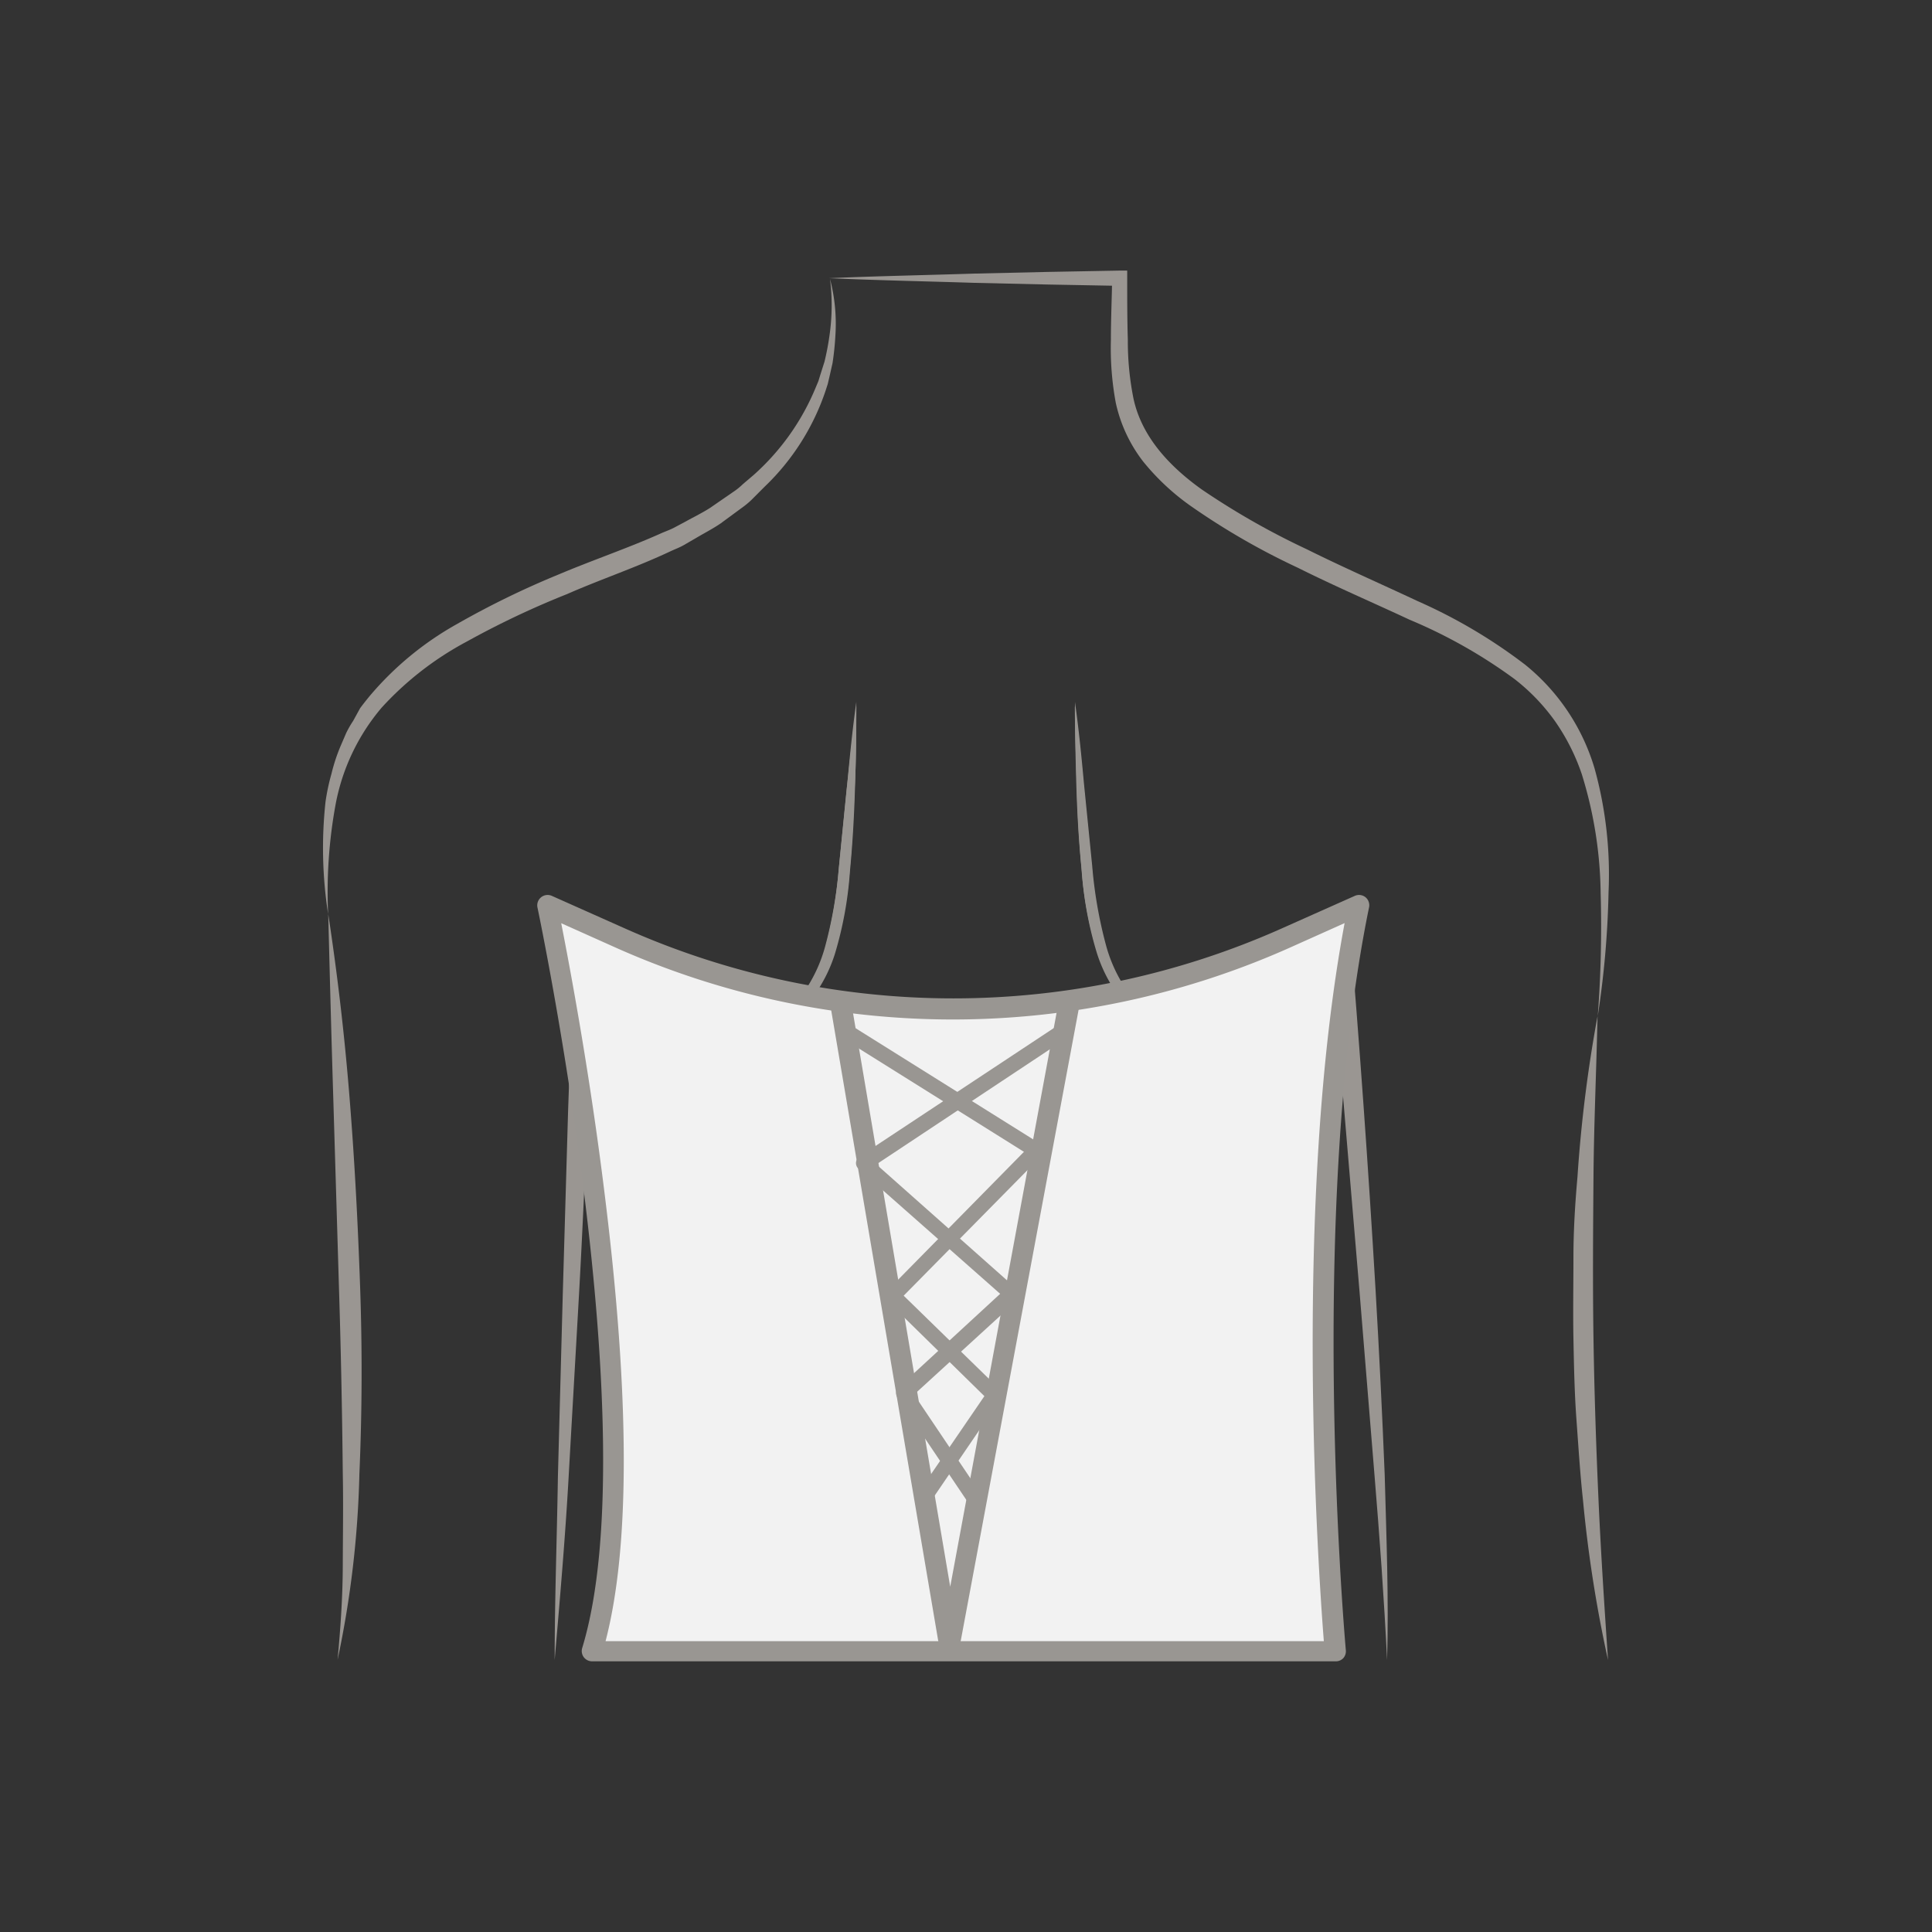 <svg id="图层_1" data-name="图层 1" xmlns="http://www.w3.org/2000/svg" viewBox="0 0 186 186"><rect x="0" y="0" width="186" height="186" fill="#333333" stroke="none"/><defs><style>.cls-1{fill:#9a9692;}.cls-2{fill:#999692;}.cls-3{fill:#f2f2f2;}</style></defs><path class="cls-1" d="M129.89,88.61q1.49,17.79,2.54,35.57.52,8.9.88,17.81c.16,5.95.4,11.9.23,17.83-.29-5.93-.72-11.85-1.21-17.77l-1.45-17.78-3-35.51,2,.07L127.27,106c-.42,2.86-.85,5.72-1.22,8.57s-.6,5.72-.83,8.61c-.43,5.76-.81,11.54-1.18,17.31l-1.12,17.36c0-5.8.09-11.59.17-17.38s.3-11.58.61-17.37c.17-2.9.33-5.8.65-8.71s.71-5.76,1.09-8.64c.78-5.74,1.64-11.47,2.49-17.2"/><path class="cls-1" d="M56.94,89.14c1.82,5.51,3.59,11,5.15,16.65.77,2.81,1.52,5.62,2.1,8.5a43.94,43.94,0,0,1,.77,8.79c.09,5.83-.16,11.63-.44,17.42s-.7,11.58-1.23,17.36c.09-5.8.25-11.59.27-17.39s.09-11.58-.13-17.34a46.65,46.65,0,0,0-.93-8.49c-.61-2.79-1.39-5.57-2.2-8.34-1.63-5.54-3.39-11.07-5.23-16.53L57,89.36c.1,3.07,0,5.94-.1,8.9l-.32,8.81c-.26,5.86-.51,11.73-.84,17.6s-.67,11.72-1,17.59-.84,11.72-1.34,17.56c0-5.86.22-11.73.31-17.61l.47-17.61.51-17.6L55,98.23c0-2.9.16-5.91.07-8.71"/><path class="cls-1" d="M79.91,26.86a17.1,17.1,0,0,1,.52,5.38c-.05.91-.14,1.82-.28,2.72l-.3,1.33-.16.68-.21.65a22.83,22.83,0,0,1-5.87,9.24l-1,1a7.75,7.75,0,0,1-1,.89l-2.23,1.64c-.76.52-1.57.93-2.36,1.4l-1.19.69c-.4.23-.84.39-1.25.58-3.35,1.58-6.7,2.69-10,4.14a83.83,83.83,0,0,0-9.63,4.56,30.47,30.47,0,0,0-8.21,6.37,20.09,20.09,0,0,0-4.43,9.31A46.73,46.73,0,0,0,31.59,88a41.27,41.27,0,0,1-.25-10.82,20.27,20.27,0,0,1,.57-2.68,17.2,17.2,0,0,1,.86-2.63l.55-1.28A9.67,9.67,0,0,1,34,69.4l.67-1.22c.28-.38.57-.74.86-1.1a30.38,30.38,0,0,1,8.46-7,84.14,84.14,0,0,1,9.78-4.77c3.31-1.4,6.78-2.57,9.95-4,.4-.17.82-.32,1.2-.52l1.16-.62c.77-.43,1.56-.81,2.29-1.28l2.16-1.49a6.5,6.5,0,0,0,1-.8l1-.85a23,23,0,0,0,6-8.44l.26-.62.19-.62.4-1.26a25.86,25.86,0,0,0,.49-2.6A20.31,20.31,0,0,0,79.91,26.86Z"/><path class="cls-1" d="M31.6,88q1.36,8.91,2.07,17.9c.48,6,.79,12,1,18s.19,12-.07,18a96.13,96.13,0,0,1-2.1,17.89c.28-3,.49-6,.5-9s.06-6,0-9q-.09-9-.37-17.94l-.54-18C31.91,100,31.75,94,31.6,88Z"/><path class="cls-1" d="M153.82,97.83A113.31,113.31,0,0,0,154.1,86a40,40,0,0,0-1.82-11.48,20.14,20.14,0,0,0-2.56-5.07,19.3,19.3,0,0,0-3.93-4.09,48.94,48.94,0,0,0-10.09-5.7c-3.55-1.66-7.19-3.22-10.75-5a68.42,68.42,0,0,1-10.39-6,22.69,22.69,0,0,1-4.49-4.21,14.14,14.14,0,0,1-2.65-5.67,28.75,28.75,0,0,1-.47-6.07c0-2,.09-4,.12-5.92l.73.73-7-.13-7-.16c-4.66-.15-9.31-.24-14-.45,4.65-.2,9.3-.29,14-.44l7-.16,7-.13h.72v.75c0,2,0,4,.06,5.9a28,28,0,0,0,.55,5.7c.8,3.66,3.45,6.49,6.55,8.71a72.88,72.88,0,0,0,10.13,5.77c3.5,1.74,7.11,3.32,10.69,5A50.56,50.56,0,0,1,146.84,64a20.21,20.21,0,0,1,6.68,10,38.15,38.15,0,0,1,1.34,11.88A89.89,89.89,0,0,1,153.82,97.83Z"/><path class="cls-1" d="M154.81,159.82a126.62,126.62,0,0,1-2.41-15.39c-.28-2.58-.44-5.17-.63-7.76s-.24-5.2-.29-7.79,0-5.2,0-7.81.16-5.19.39-7.78a133.79,133.79,0,0,1,1.93-15.46c-.11,5.2-.35,10.35-.39,15.52s-.08,10.33,0,15.49.25,10.32.48,15.48S154.46,154.65,154.81,159.82Z"/><path class="cls-2" d="M82.44,68q0,4-.13,7.94c-.08,2.65-.23,5.3-.49,8a35.79,35.79,0,0,1-1.44,7.89,14.08,14.08,0,0,1-4.51,6.67l.07-.09a3.16,3.16,0,0,1-.52.52l-.5.4-1,.8c-.68.52-1.36,1-2.06,1.53l1.85-1.77.92-.89.45-.45.37-.39,0-.08h0a14.21,14.21,0,0,0,3.93-6.54,42.62,42.62,0,0,0,1.35-7.7l.78-7.88C81.82,73.28,82.08,70.64,82.44,68Z"/><path class="cls-2" d="M103.48,68c.37,2.62.63,5.26.87,7.9l.79,7.88a42.62,42.62,0,0,0,1.35,7.7A14.21,14.21,0,0,0,110.42,98h0l.06.08a5.34,5.34,0,0,0,.37.39l.45.45.91.89,1.85,1.77c-.69-.5-1.37-1-2-1.53l-1-.8-.5-.4a3.16,3.16,0,0,1-.52-.52l.07.09a14.08,14.08,0,0,1-4.51-6.67,35.23,35.23,0,0,1-1.45-7.89c-.26-2.65-.41-5.3-.48-8S103.48,70.67,103.48,68Z"/><path class="cls-2" d="M82.44,67.58c0,2.65,0,5.3-.14,8s-.22,5.3-.48,8a35.42,35.42,0,0,1-1.45,7.9,14.08,14.08,0,0,1-4.51,6.67l.07-.09a3.14,3.14,0,0,1-.52.52l-.51.41-1,.79c-.67.52-1.35,1-2,1.53l1.85-1.77.92-.89.45-.45.37-.39,0-.08h0a14.21,14.21,0,0,0,3.93-6.54,42.88,42.88,0,0,0,1.35-7.71l.79-7.89C81.81,72.85,82.07,70.21,82.44,67.58Z"/><path class="cls-2" d="M103.49,67.58c.37,2.63.63,5.27.87,7.9l.79,7.89a42.88,42.88,0,0,0,1.35,7.71,14.21,14.21,0,0,0,3.93,6.54h0l.06.08.37.39.45.45.92.89,1.85,1.77c-.7-.49-1.38-1-2.06-1.53l-1-.79-.5-.41A2.8,2.8,0,0,1,110,98l.07.09a14,14,0,0,1-4.51-6.67,35.42,35.42,0,0,1-1.45-7.9c-.26-2.65-.41-5.3-.49-8S103.49,70.23,103.49,67.58Z"/><path class="cls-3" d="M52.7,87.15S63.45,137.75,57,159h71.54s-3.81-42,2.25-71.8l-7,3.11a78.49,78.49,0,0,1-64.16,0Z"/><path class="cls-2" d="M128.53,159.94H57a1,1,0,0,1-.8-.4,1,1,0,0,1-.15-.88c6.31-20.71-4.2-70.8-4.31-71.31a1,1,0,0,1,1.37-1.11l7,3.12a77.59,77.59,0,0,0,63.34,0l7-3.12a1,1,0,0,1,1,.13,1,1,0,0,1,.35,1c-6,29.3-2.27,71.1-2.23,71.52a1,1,0,0,1-.26.76A1,1,0,0,1,128.53,159.94ZM58.3,158h69.15c-.52-6.64-3-42.38,2-69.13l-5.22,2.34a79.58,79.58,0,0,1-65,0l-5.2-2.33c.81,4.11,2.75,14.4,4.19,26.14C60.64,134.47,60.66,148.92,58.3,158Z"/><path class="cls-2" d="M91.41,158.8h0a1.12,1.12,0,0,1-1.1-.92L79.87,96.37l2-.33,9.61,56.72L102,96l2,.36L92.51,157.88A1.13,1.13,0,0,1,91.41,158.8Z"/><path class="cls-2" d="M89.19,145.15,88,144.31l6.77-9.9-9.31-9.13a.73.73,0,0,1-.22-.52.7.7,0,0,1,.21-.53l13.13-13.34L81.36,100.11l.79-1.26,18,11.27a.74.74,0,0,1,.13,1.15L87,124.74l9.23,9a.74.74,0,0,1,.09.95Z"/><path class="cls-2" d="M94.15,145.47a.73.73,0,0,1-.62-.33l-7.12-10.58a.75.75,0,0,1,.11-1l9.77-9L82.66,112.53a.74.74,0,0,1-.25-.61.77.77,0,0,1,.33-.57l18.89-12.49a.75.75,0,1,1,.83,1.24l-18.09,12,13.52,12a.73.73,0,0,1,.25.55.72.72,0,0,1-.24.56L88,134.26l6.76,10.05a.74.74,0,0,1-.61,1.16Z"/></svg>